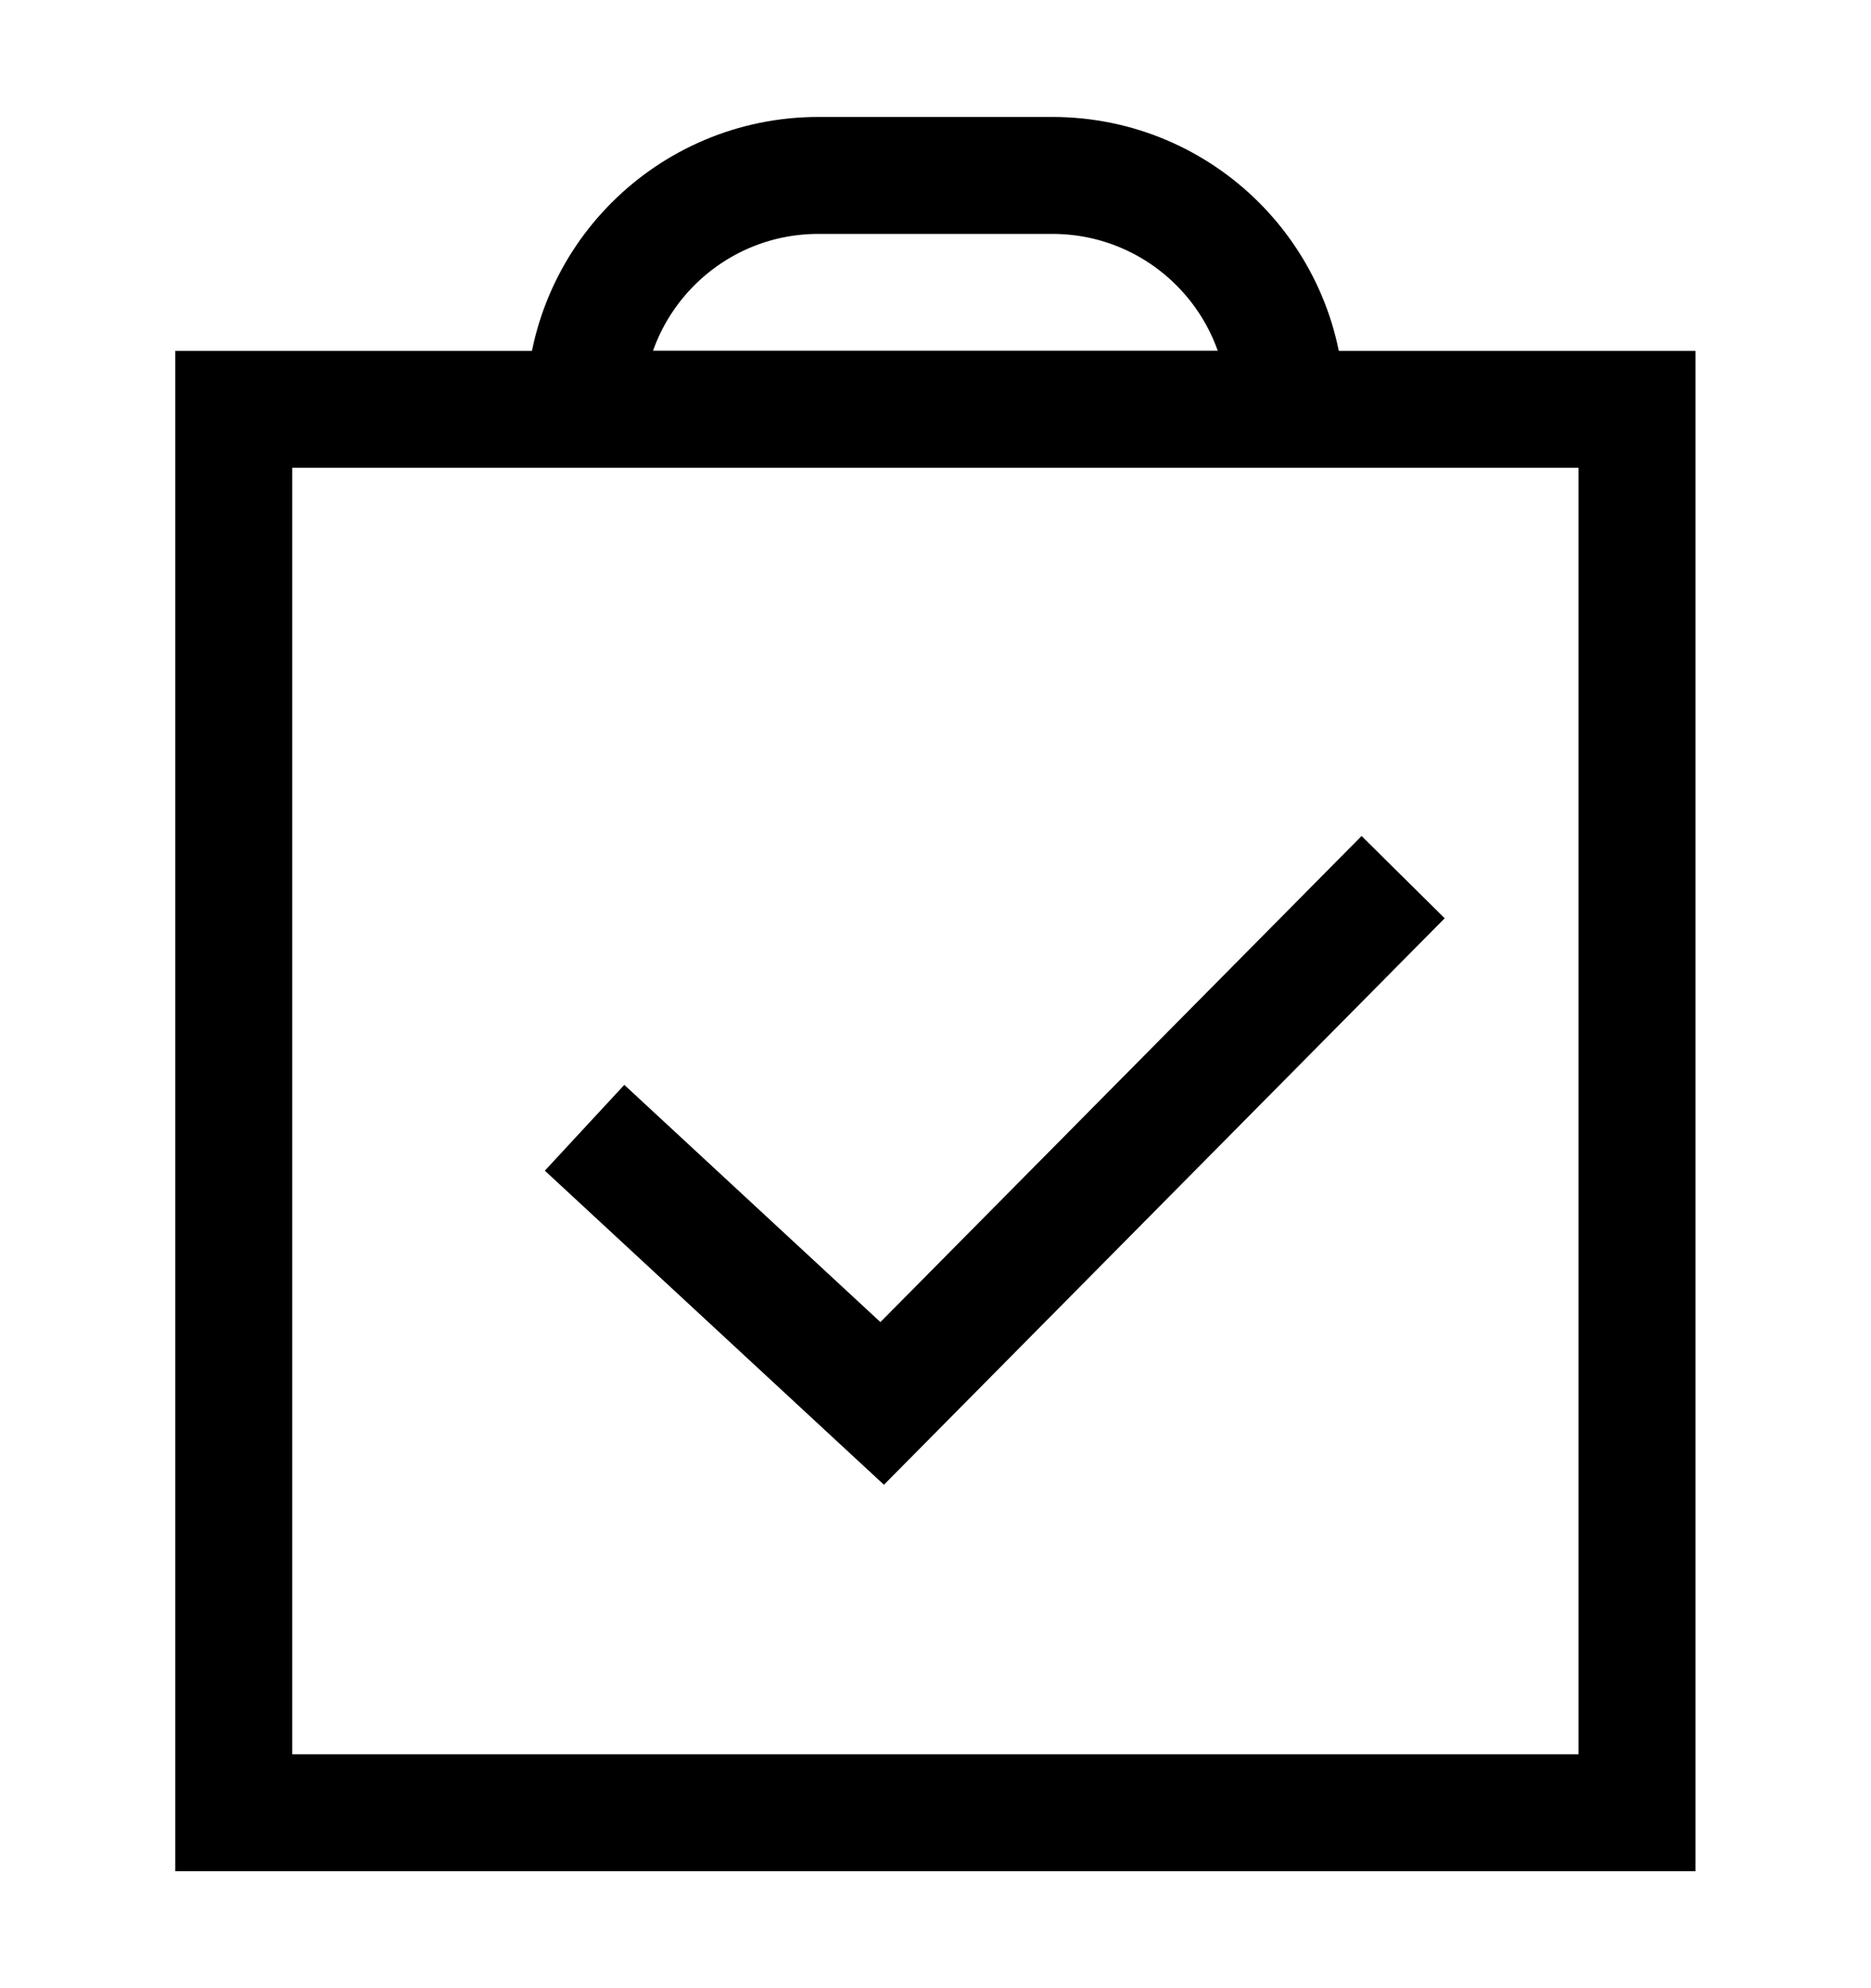 <svg width="16" height="17" viewBox="0 0 16 17" fill="none" xmlns="http://www.w3.org/2000/svg">
    <rect x="1.999" y="3.5" width="12" height="12" stroke="black"/>
    <path d="M4.999 9.643L7.544 12L11.999 7.5" stroke="black"/>
    <path d="M4.999 3.5C4.999 2.395 5.894 1.5 6.999 1.5H8.999C10.104 1.5 10.999 2.395 10.999 3.5V3.5H4.999V3.5Z" stroke="black"/>
</svg>
